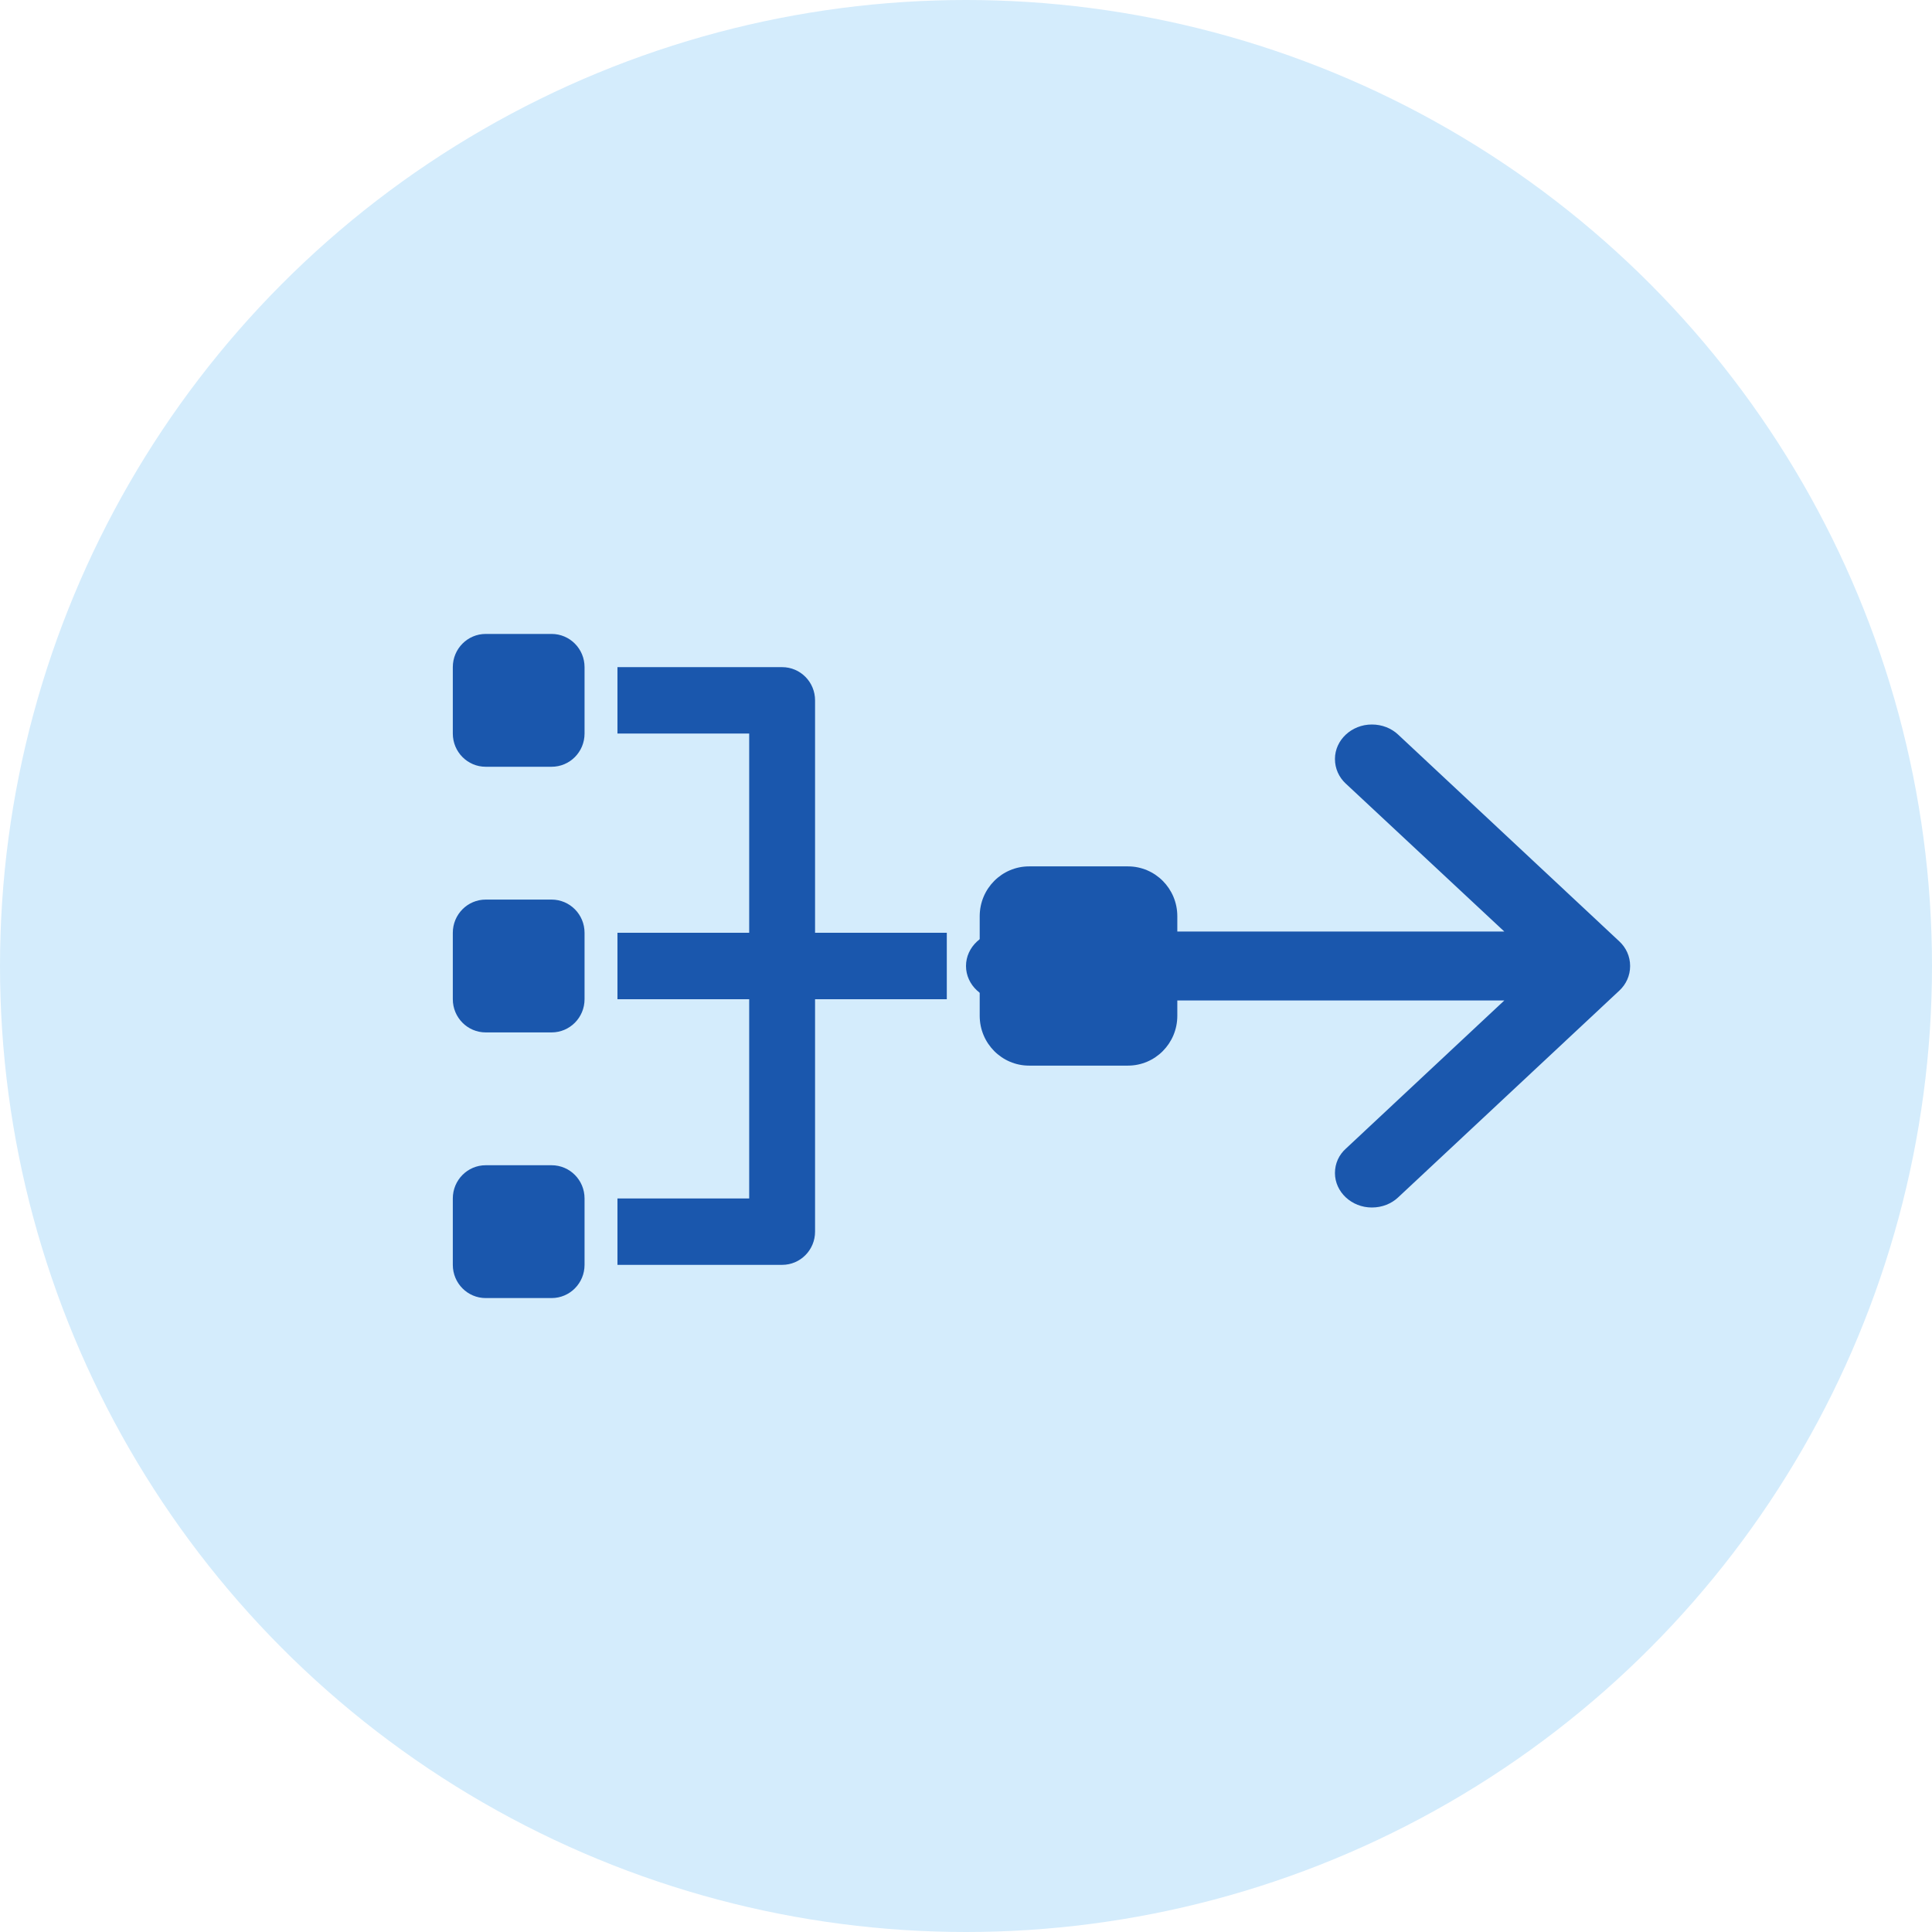 <?xml version="1.0" encoding="UTF-8"?>
<svg width="32px" height="32px" viewBox="0 0 32 32" version="1.1" xmlns="http://www.w3.org/2000/svg" xmlns:xlink="http://www.w3.org/1999/xlink">
    <!-- Generator: Sketch 59 (86127) - https://sketch.com -->
    <title>HDL/Icon/Standard/Trigger/triggerartifact</title>
    <desc>Created with Sketch.</desc>
    <g id="Colors" stroke="none" stroke-width="1" fill="none" fill-rule="evenodd">
        <g id="Trigger-Icons" transform="translate(-100, -195)">
            <g id="HDL/Icon/Standard/Trigger/triggerpipeline" transform="translate(100, 195)">
                <g id="TriggerArtifact">
                    <g id="Group-Copy" fill="#D4ECFC" fill-rule="nonzero">
                        <circle id="Oval" cx="16" cy="16" r="16"></circle>
                    </g>
                    <g id="arrow-right" transform="translate(16, 12)" fill="#1A57AD" fill-rule="nonzero">
                        <path d="M10.823,3.594 L7.156,0.166 C7.046,0.063 6.893,0 6.722,0 C6.386,0 6.111,0.257 6.111,0.571 C6.111,0.731 6.178,0.874 6.288,0.977 L8.916,3.429 L0.611,3.429 C0.275,3.429 0,3.686 0,4 C0,4.314 0.275,4.571 0.611,4.571 L8.916,4.571 L6.294,7.023 C6.178,7.126 6.111,7.269 6.111,7.429 C6.111,7.743 6.386,8 6.722,8 C6.893,8 7.046,7.937 7.156,7.834 L10.823,4.406 C10.933,4.303 11,4.16 11,4 C11,3.84 10.933,3.697 10.823,3.594 Z" id="Path"></path>
                    </g>
                    <g id="diagram-tree" transform="translate(13.5, 16) rotate(90) translate(-13.5, -16) translate(7.5, 9.5)" fill="#1A57AD" fill-rule="nonzero">
                        <path d="M10.95,7.045 L10.95,9.773 L9.85,9.773 L9.85,7.591 L6.55,7.591 L6.55,9.773 L5.45,9.773 L5.45,7.591 L2.15,7.591 L2.15,9.773 L1.05,9.773 L1.05,7.045 C1.05,6.744 1.296,6.5 1.6,6.5 L5.45,6.5 L5.45,4.318 L6.55,4.318 L6.55,6.5 L10.4,6.5 C10.704,6.5 10.95,6.744 10.95,7.045 Z M1.05,10.318 L2.15,10.318 C2.454,10.318 2.7,10.562 2.7,10.864 L2.7,11.955 C2.7,12.256 2.454,12.5 2.15,12.5 L1.05,12.5 C0.746,12.5 0.5,12.256 0.5,11.955 L0.5,10.864 C0.5,10.562 0.746,10.318 1.05,10.318 Z M9.85,10.318 L10.95,10.318 C11.254,10.318 11.5,10.562 11.5,10.864 L11.5,11.955 C11.5,12.256 11.254,12.5 10.95,12.5 L9.85,12.5 C9.546,12.5 9.3,12.256 9.3,11.955 L9.3,10.864 C9.3,10.562 9.546,10.318 9.85,10.318 Z M5.45,10.318 L6.55,10.318 C6.854,10.318 7.1,10.562 7.1,10.864 L7.1,11.955 C7.1,12.256 6.854,12.5 6.55,12.5 L5.45,12.5 C5.146,12.5 4.9,12.256 4.9,11.955 L4.9,10.864 C4.9,10.562 5.146,10.318 5.45,10.318 Z M5.175,0.5 L6.825,0.5 C7.281,0.5 7.65,0.866 7.65,1.318 L7.65,2.955 C7.65,3.406 7.281,3.773 6.825,3.773 L5.175,3.773 C4.719,3.773 4.35,3.406 4.35,2.955 L4.35,1.318 C4.35,0.866 4.719,0.5 5.175,0.5 Z" id="Organization"></path>
                    </g>
                </g>
            </g>
        </g>
    </g>
</svg>